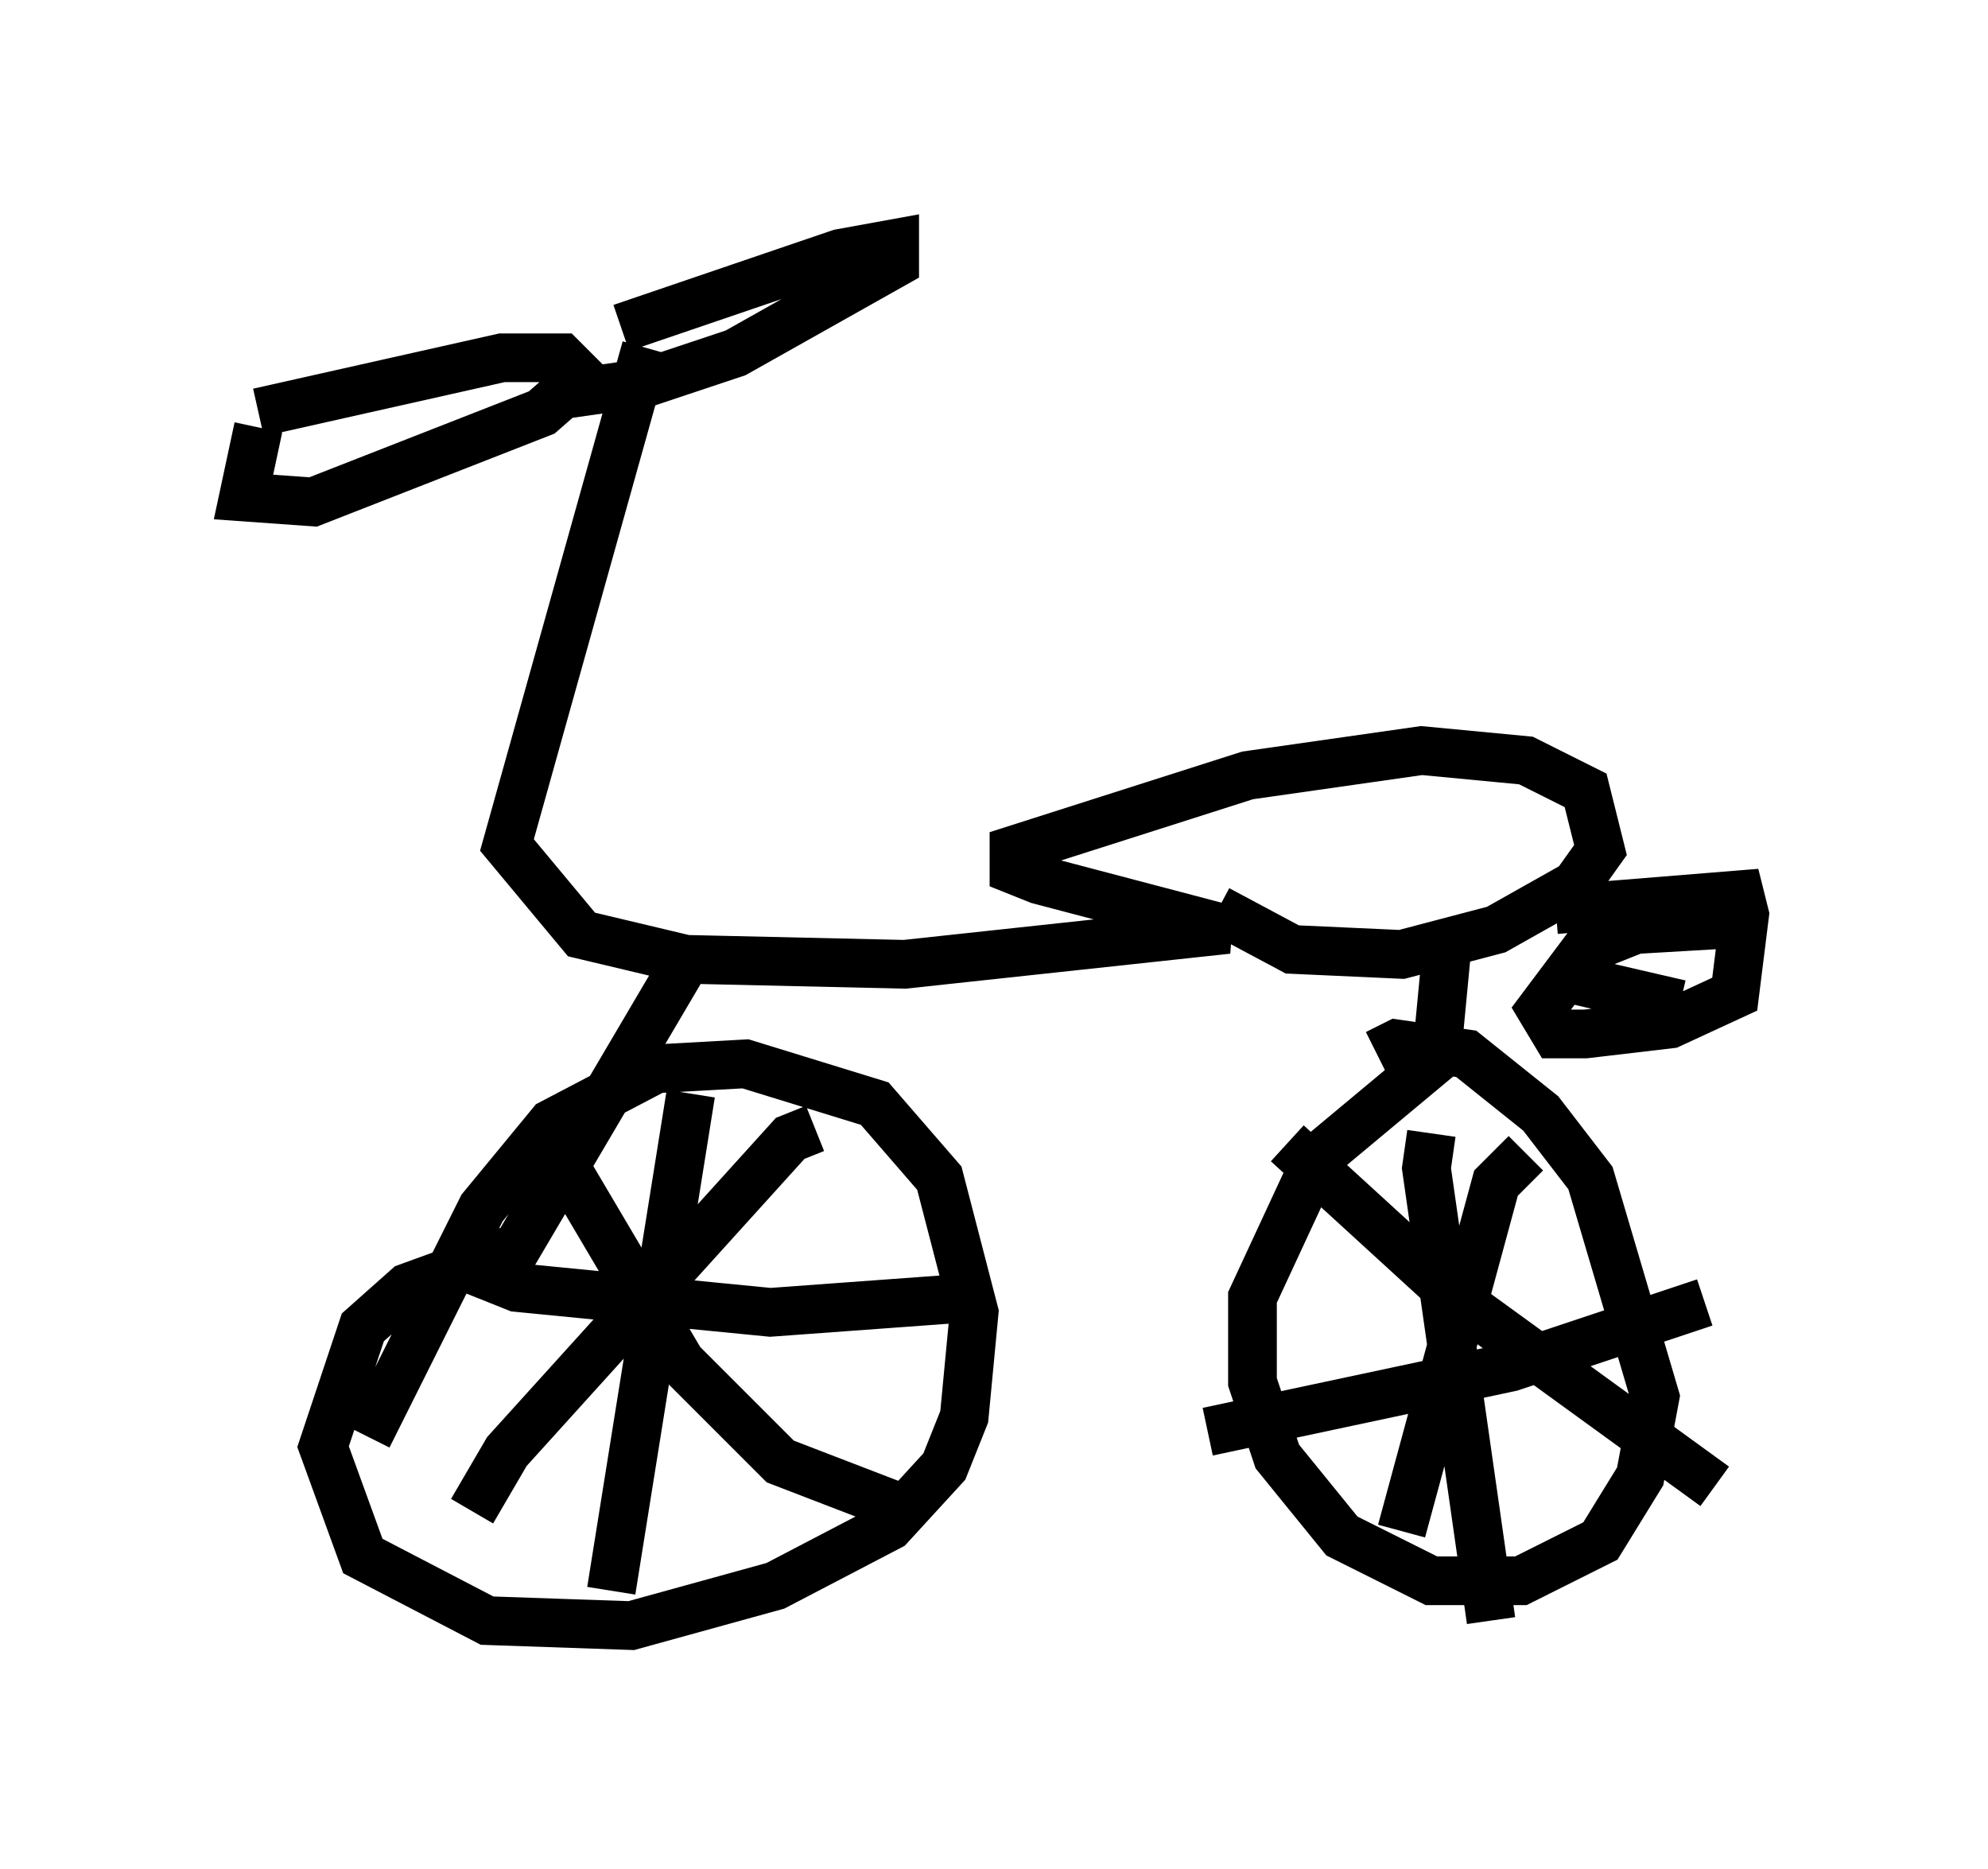 <?xml version="1.0" encoding="utf-8" ?>
<svg baseProfile="full" height="38.379" version="1.1" width="40.83" xmlns="http://www.w3.org/2000/svg" xmlns:ev="http://www.w3.org/2001/xml-events" xmlns:xlink="http://www.w3.org/1999/xlink"><defs /><rect fill="white" height="38.379" width="40.83" x="0" y="0" /><path d="M5.715, 8.777 m-0.408, 0.0 l-0.306, 1.429 1.429, 0.102 l4.696, -1.838 0.817, -0.715 l-0.408, -0.408 -1.225, 0.0 l-5.002, 1.123 m7.452, -1.735 l4.492, -1.531 1.123, -0.204 l0.0, 0.408 -3.267, 1.838 l-1.838, 0.613 -2.144, 0.306 m2.144, -1.021 l-2.858, 10.208 1.531, 1.838 l2.144, 0.51 4.492, 0.102 l6.635, -0.715 -3.879, -1.021 l-0.51, -0.204 0.0, -0.408 l4.798, -1.531 3.573, -0.51 l2.144, 0.204 1.225, 0.613 l0.306, 1.225 -0.51, 0.715 l-1.633, 0.919 -1.94, 0.51 l-2.246, -0.102 -1.531, -0.817 m6.942, 0.0 l3.777, -0.306 0.102, 0.408 l-0.204, 1.633 -1.327, 0.613 l-1.735, 0.204 -0.613, 0.0 l-0.306, -0.51 0.919, -1.225 l1.021, -0.408 1.735, -0.102 m-3.471, 1.021 l2.654, 0.613 m-20.519, -0.715 l-3.369, 5.717 -2.246, 0.817 l-0.919, 0.817 -0.817, 2.45 l0.817, 2.246 2.552, 1.327 l2.96, 0.102 2.96, -0.817 l2.348, -1.225 1.123, -1.225 l0.408, -1.021 0.204, -2.144 l-0.715, -2.756 -1.327, -1.531 l-2.654, -0.817 -1.838, 0.102 l-2.144, 1.123 -1.429, 1.735 l-2.348, 4.696 m6.635, -7.044 l-1.633, 10.208 m-2.96, -6.635 l1.021, 0.408 5.206, 0.51 l4.185, -0.306 m-8.677, -3.165 l2.654, 4.492 2.042, 2.042 l2.654, 1.021 m-1.94, -7.861 l-0.51, 0.204 -5.819, 6.431 l-0.715, 1.225 m20.009, -11.433 l-0.204, 2.144 -2.45, 2.042 l-1.327, 2.858 0.0, 1.735 l0.51, 1.531 1.327, 1.633 l1.838, 0.919 1.838, 0.0 l1.633, -0.817 0.817, -1.327 l0.306, -1.633 -1.327, -4.492 l-1.021, -1.327 -1.531, -1.225 l-1.429, -0.204 -0.408, 0.204 m-1.838, 1.838 l3.573, 3.267 5.206, 3.777 m-3.879, -6.84 l-0.613, 0.613 -1.94, 7.146 m0.613, -8.167 l-0.102, 0.715 1.327, 9.29 m-5.819, -3.879 l6.227, -1.327 3.981, -1.327 " fill="none" stroke="black" stroke-width="1" /></svg>